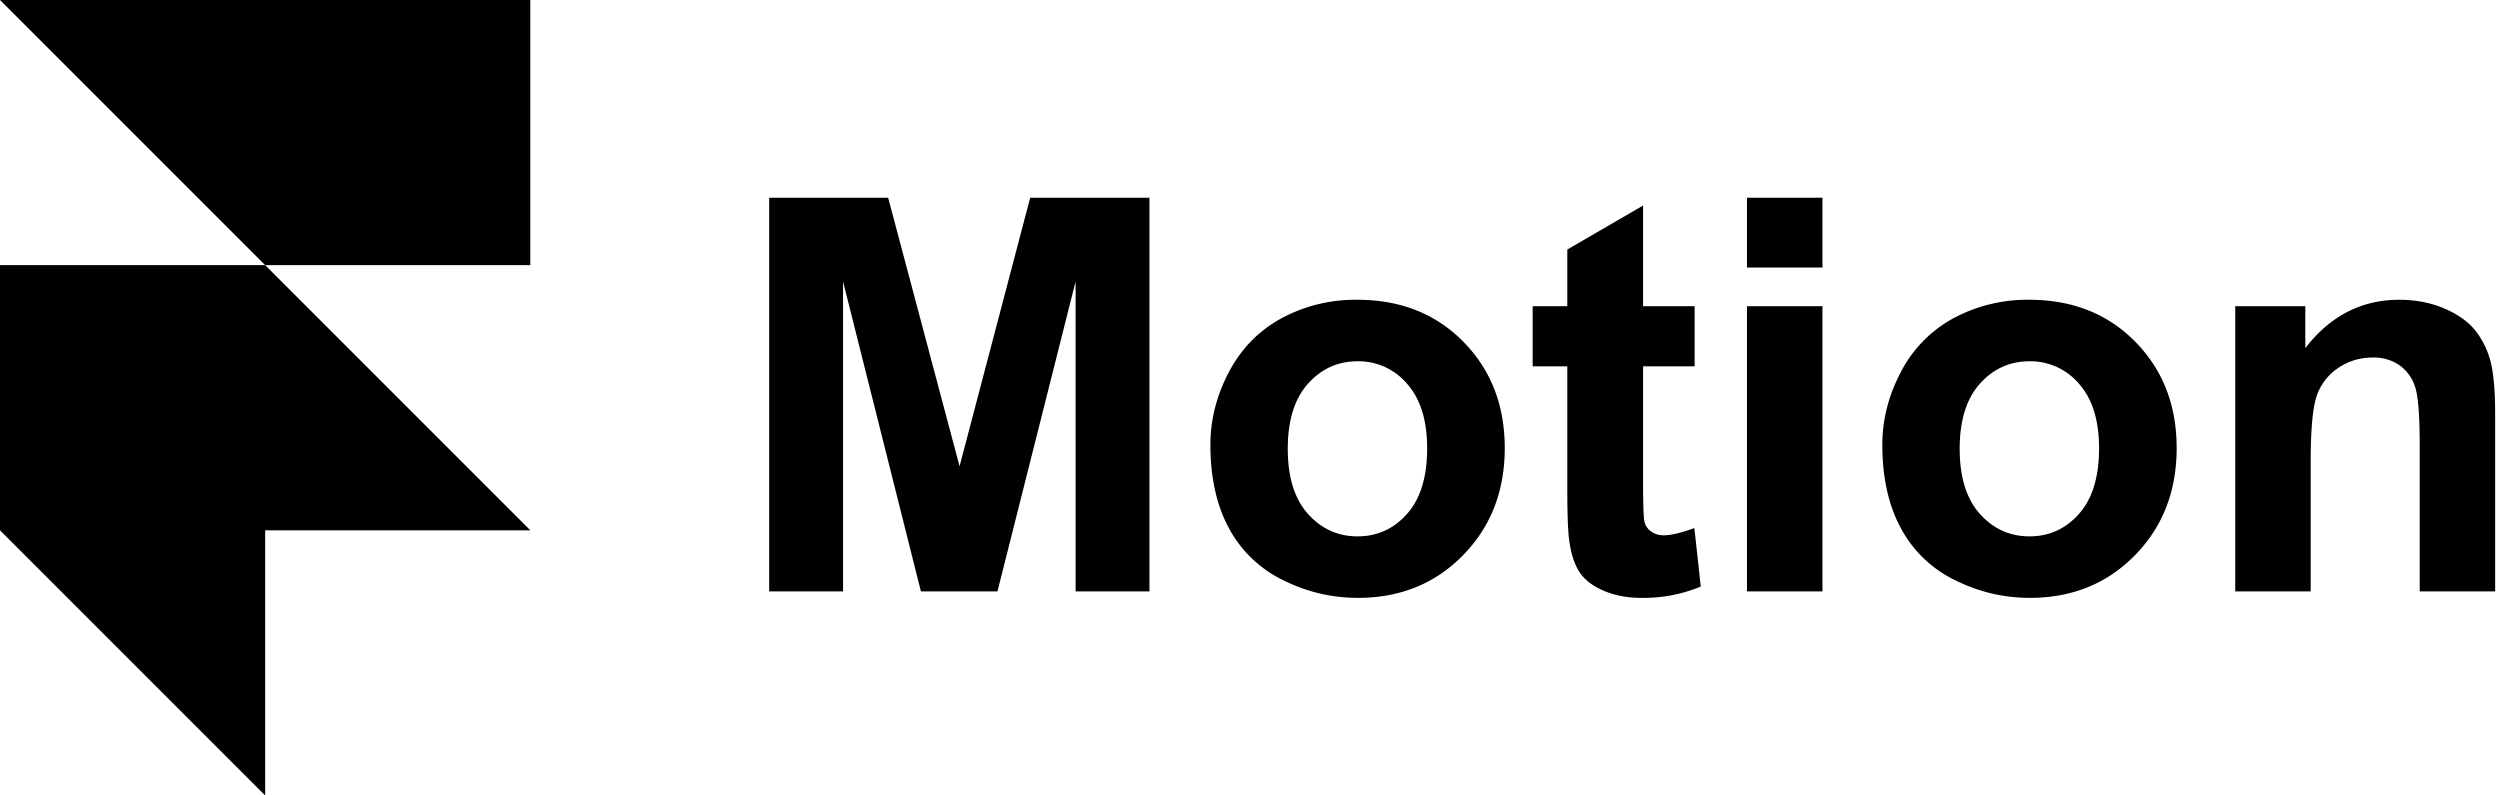 <svg viewBox="0 0 66 21" xmlns="http://www.w3.org/2000/svg" fill-rule="evenodd" clip-rule="evenodd" stroke-linejoin="round" stroke-miterlimit="2"><path d="M0 0h14v7H7L0 0zm0 7h7l7 7H7v7l-7-7V7z" fill-rule="nonzero"/><g><path d="M89.795 8.986V.397h2.596l1.558 5.859L95.49.397h2.602v8.589h-1.611V2.225l-1.705 6.761h-1.67l-1.699-6.761v6.761h-1.612zM99.422 5.787c0-.547.135-1.076.404-1.588.27-.511.652-.902 1.146-1.172a3.405 3.405 0 011.655-.404c.942 0 1.713.306 2.315.917.601.612.902 1.384.902 2.318 0 .941-.304 1.721-.911 2.34-.608.62-1.372.929-2.294.929-.57 0-1.114-.129-1.632-.387a2.653 2.653 0 01-1.181-1.133c-.269-.498-.404-1.105-.404-1.82zm1.688.088c0 .617.146 1.09.439 1.418.293.328.654.492 1.084.492.43 0 .79-.164 1.081-.492.291-.328.437-.805.437-1.43 0-.609-.146-1.078-.437-1.406a1.387 1.387 0 00-1.081-.492c-.43 0-.791.164-1.084.492-.293.328-.439.801-.439 1.418zM109.987 2.764v1.312h-1.125v2.508c0 .508.01.804.032.888a.36.36 0 00.146.208.463.463 0 00.279.082c.152 0 .373-.053.662-.158l.14 1.277a3.269 3.269 0 01-1.3.246c-.297 0-.565-.05-.803-.149-.238-.1-.413-.229-.525-.387-.111-.158-.188-.372-.231-.642-.035-.191-.053-.578-.053-1.16V4.076h-.756V2.764h.756V1.527l1.653-.96v2.197h1.125zM111.129 1.92V.397h1.647V1.92h-1.647zm0 7.066V2.764h1.647v6.222h-1.647zM114.082 5.787c0-.547.135-1.076.405-1.588a2.779 2.779 0 011.145-1.172 3.405 3.405 0 011.655-.404c.942 0 1.713.306 2.315.917.601.612.902 1.384.902 2.318 0 .941-.304 1.721-.911 2.34-.607.62-1.372.929-2.294.929-.57 0-1.114-.129-1.632-.387a2.646 2.646 0 01-1.18-1.133c-.27-.498-.405-1.105-.405-1.82zm1.688.088c0 .617.146 1.09.439 1.418.293.328.655.492 1.084.492.43 0 .79-.164 1.081-.492.291-.328.437-.805.437-1.43 0-.609-.146-1.078-.437-1.406a1.387 1.387 0 00-1.081-.492c-.429 0-.791.164-1.084.492-.293.328-.439.801-.439 1.418zM127.453 8.986h-1.646V5.811c0-.672-.035-1.107-.106-1.304a.912.912 0 00-.342-.46.986.986 0 00-.572-.164c-.285 0-.541.078-.767.234a1.185 1.185 0 00-.466.621c-.084.258-.126.735-.126 1.43v2.818h-1.646V2.764h1.529v.914c.543-.703 1.226-1.055 2.051-1.055.363 0 .695.066.996.196.3.131.528.298.682.501.155.204.262.434.323.692.06.258.09.627.09 1.107v3.867z" fill-rule="nonzero" transform="translate(-88.346 4.74) scale(1.21)"/></g></svg>